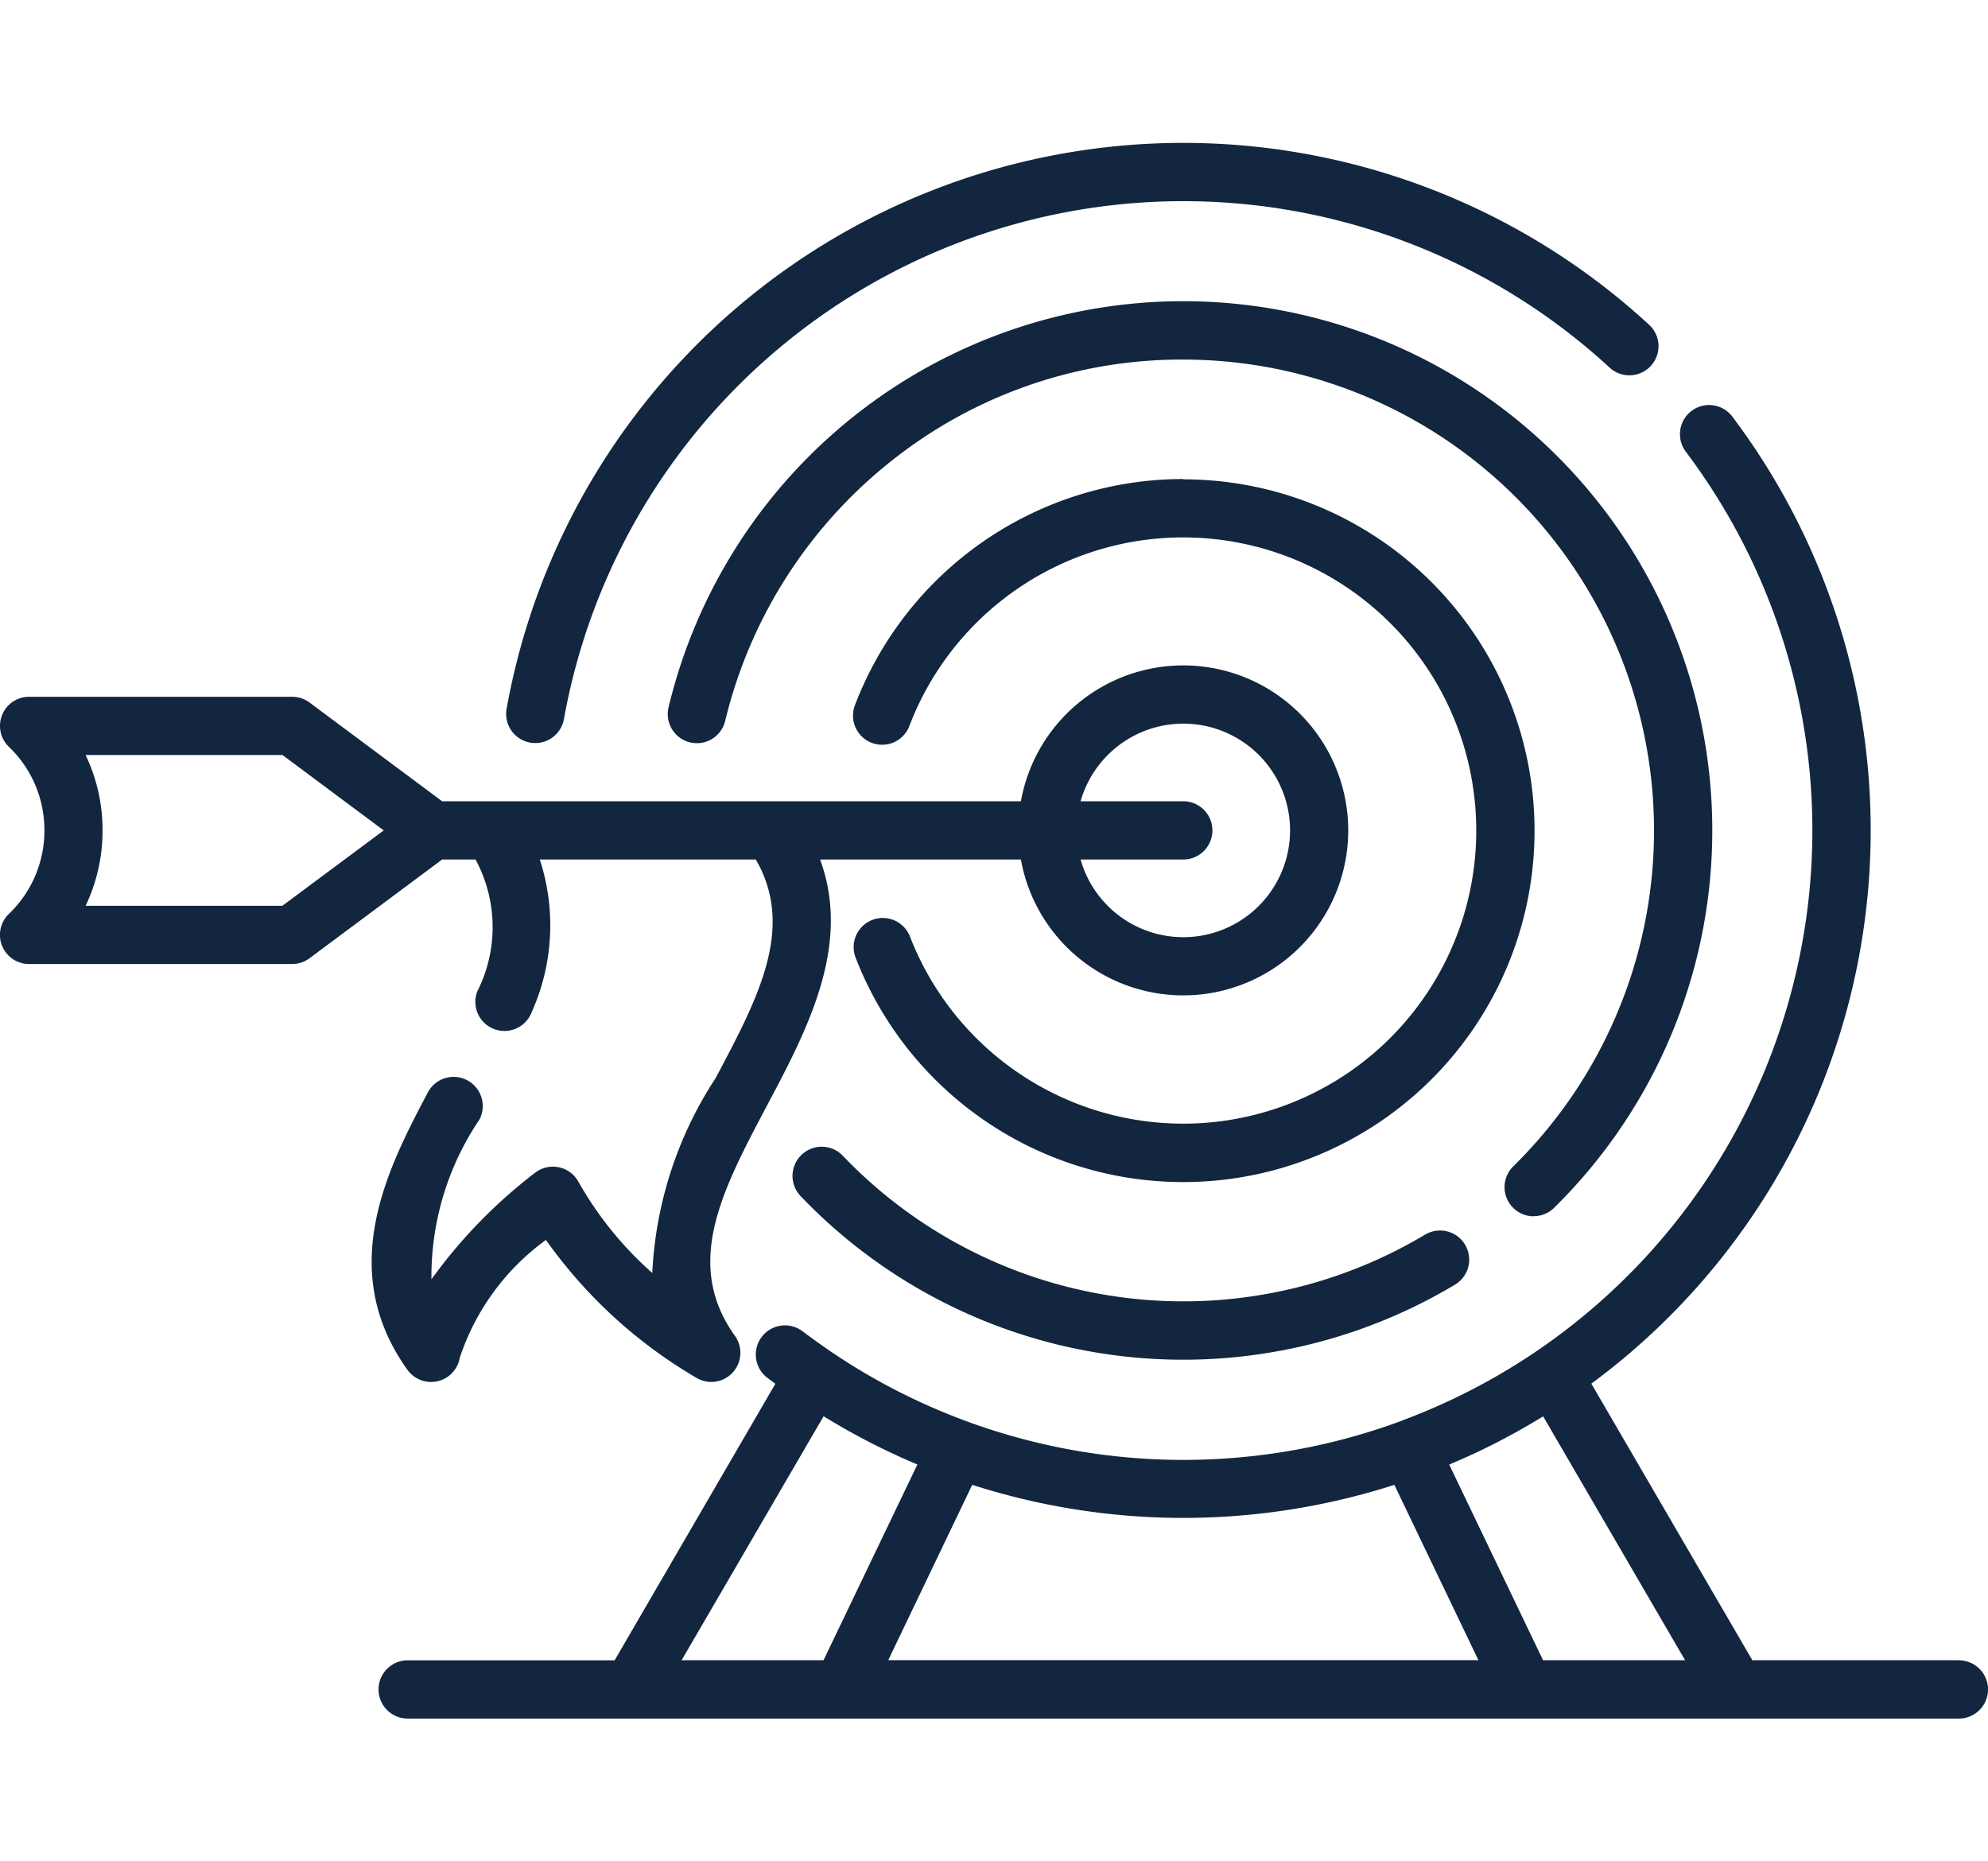 <svg xmlns="http://www.w3.org/2000/svg" xmlns:xlink="http://www.w3.org/1999/xlink" width="47" height="44" viewBox="0 0 47 44">
  <defs>
    <clipPath id="clip-path">
      <rect id="Rectángulo_5785" data-name="Rectángulo 5785" width="47" height="44" transform="translate(953 5095)" fill="#12263f"/>
    </clipPath>
  </defs>
  <g id="Enmascarar_grupo_73" data-name="Enmascarar grupo 73" transform="translate(-953 -5095)" clip-path="url(#clip-path)">
    <g id="objetivo" transform="translate(953 5093.5)">
      <path id="Trazado_104663" data-name="Trazado 104663" d="M12.533,19.054a.688.688,0,0,0,.8-.557,14.878,14.878,0,0,1,24.722-8.307.688.688,0,1,0,.933-1.013,16.255,16.255,0,0,0-27.011,9.078A.689.689,0,0,0,12.533,19.054Z" fill="#12263f"/>
      <path id="Trazado_104664" data-name="Trazado 104664" d="M36.261,30.249a.686.686,0,0,0,.483-.2A12.51,12.51,0,0,0,27.975,8.62a12.515,12.515,0,0,0-12.169,9.6.688.688,0,0,0,1.339.32,11.184,11.184,0,0,1,3.882-6.106A11.012,11.012,0,0,1,27.975,10a11.133,11.133,0,0,1,7.8,19.073.689.689,0,0,0,.483,1.179Z" fill="#12263f"/>
      <path id="Trazado_104665" data-name="Trazado 104665" d="M33.69,30.686a11.138,11.138,0,0,1-13.763-1.864.688.688,0,1,0-1,.952A12.515,12.515,0,0,0,34.4,31.867a.688.688,0,1,0-.708-1.181Z" fill="#12263f"/>
      <path id="Trazado_104666" data-name="Trazado 104666" d="M27.975,12.824a8.308,8.308,0,0,0-7.763,5.347.688.688,0,0,0,1.287.491,6.929,6.929,0,1,1,6.476,9.4,6.931,6.931,0,0,1-6.462-4.423.688.688,0,1,0-1.284.5,8.306,8.306,0,1,0,7.746-11.308Z" fill="#12263f"/>
      <path id="Trazado_104667" data-name="Trazado 104667" d="M11.045,27.036a.688.688,0,0,0-.93.288c-.926,1.757-2.195,4.163-.484,6.555a.688.688,0,0,0,1.238-.28,5.614,5.614,0,0,1,2.038-2.788,11.425,11.425,0,0,0,3.545,3.252.688.688,0,0,0,.923-.985c-1.224-1.711-.3-3.444.762-5.451.949-1.788,2-3.778,1.251-5.809h4.748a3.9,3.9,0,1,0,0-1.377H10.453L7.318,18.107a.688.688,0,0,0-.411-.136H.688A.688.688,0,0,0,.21,19.154a2.724,2.724,0,0,1,.84,1.975,2.724,2.724,0,0,1-.84,1.975.688.688,0,0,0,.478,1.184H6.907a.688.688,0,0,0,.411-.136l3.135-2.334h.79a3.366,3.366,0,0,1,.041,3.118.688.688,0,1,0,1.285.493,5.014,5.014,0,0,0,.193-3.611h5.107c.935,1.618.058,3.269-.948,5.163a9.213,9.213,0,0,0-1.5,4.611,8.392,8.392,0,0,1-1.748-2.159.688.688,0,0,0-1.036-.2A12.012,12.012,0,0,0,10.2,31.742a6.63,6.63,0,0,1,1.134-3.776A.688.688,0,0,0,11.045,27.036Zm16.93-8.43a2.524,2.524,0,1,1-2.428,3.212h2.428a.688.688,0,1,0,0-1.377H25.547A2.528,2.528,0,0,1,27.975,18.606Zm-21.3,4.306H2.024a4.1,4.1,0,0,0,.4-1.782,4.1,4.1,0,0,0-.4-1.782H6.679L9.072,21.13Z" fill="#12263f"/>
      <path id="Trazado_104668" data-name="Trazado 104668" d="M46.312,40.745H41.428l-3.806-6.537a16.254,16.254,0,0,0,3.334-22.859.688.688,0,1,0-1.1.829,14.883,14.883,0,0,1-6.667,22.886l-.1.04h0a14.85,14.85,0,0,1-13.462-1.665c-.2-.138-.418-.291-.653-.469a.688.688,0,0,0-.832,1.1l.189.141-3.8,6.537H9.638a.688.688,0,0,0,0,1.377H46.312a.688.688,0,1,0,0-1.377Zm-9.832,0-2.218-4.624.173-.075.071-.031q.2-.087.4-.18l.082-.039c.13-.062.26-.126.389-.192l.013-.007c.132-.068.262-.138.392-.209l.083-.046q.191-.106.378-.217l.057-.034.183-.11,3.355,5.764H36.48ZM32.965,36.6l1.987,4.144H21L22.985,36.6a16.323,16.323,0,0,0,9.981,0ZM19.471,34.979a16.216,16.216,0,0,0,2.218,1.14l-2.219,4.626H16.115Z" fill="#12263f"/>
    </g>
  </g>
</svg>
